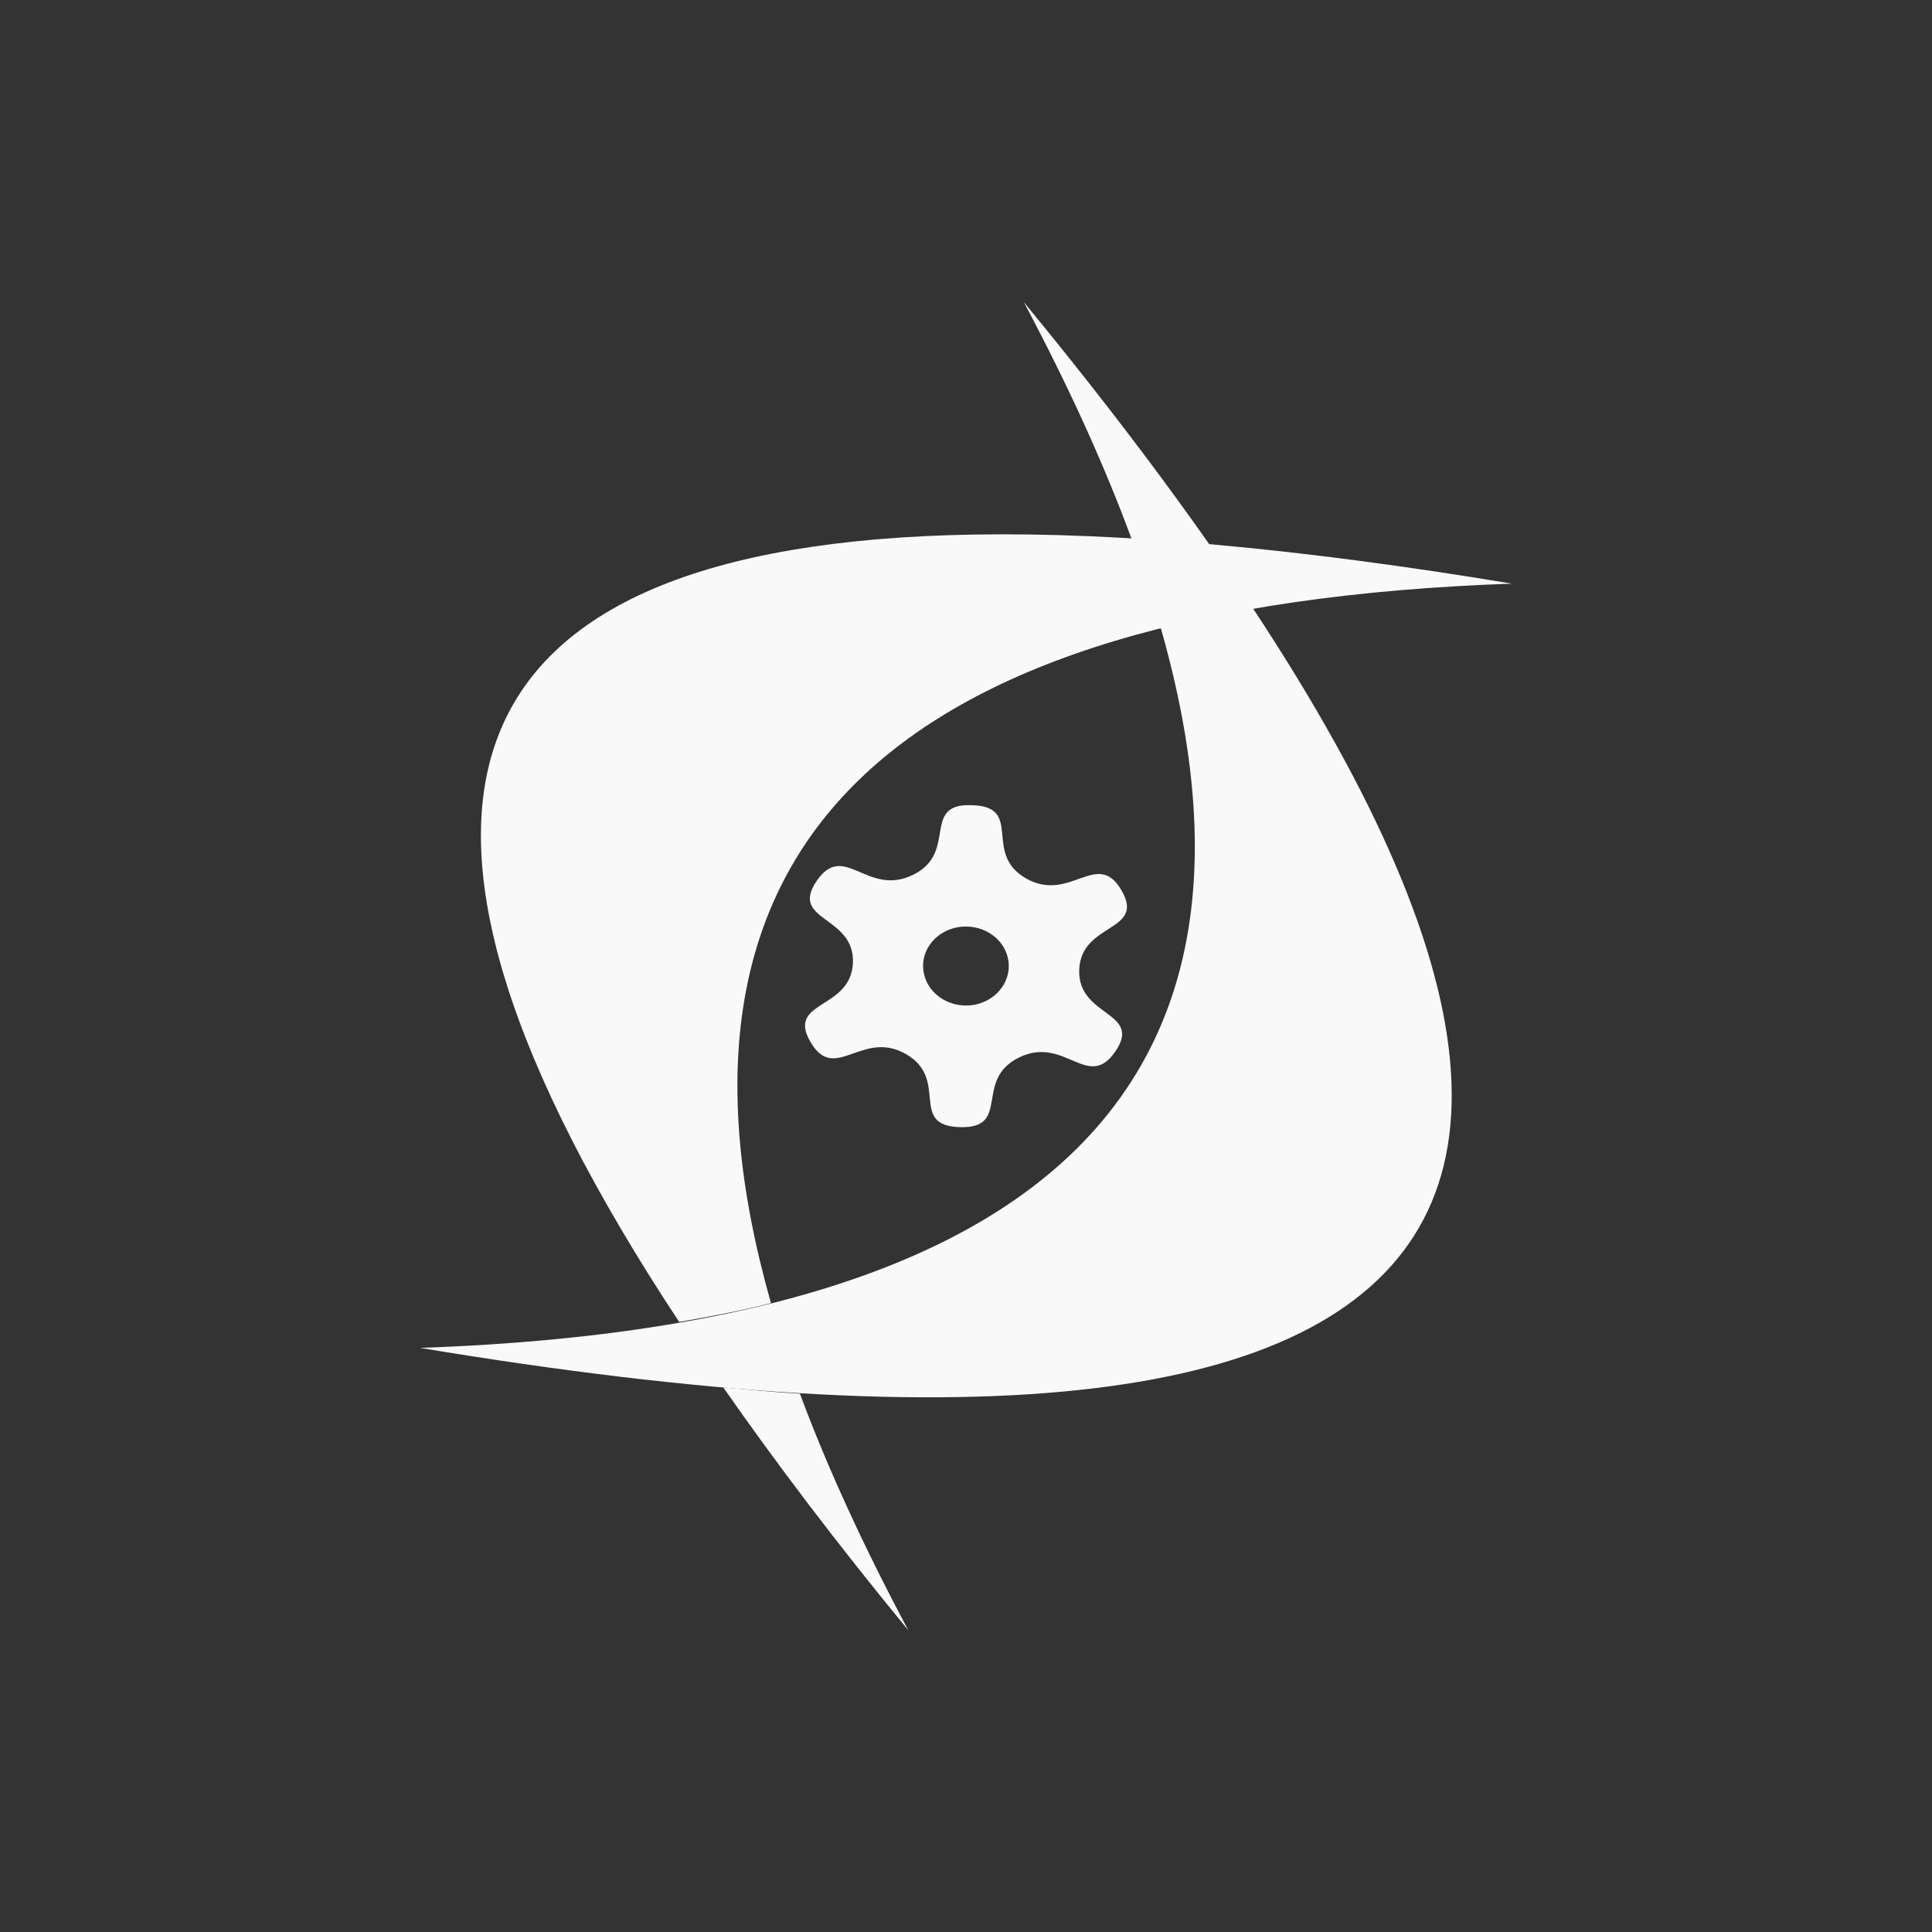 <!-- color: #005e9d --><svg xmlns="http://www.w3.org/2000/svg" viewBox="0 0 48 48"><rect x="0" y="0" width="48" height="48" fill="#333333" stroke="none"/><g><path d="m 25.438 7.508 c 18.09 21.992 13.09 30.652 -15 25.98 c 18.859 -0.66 23.859 -9.32 15 -25.98 m 0 0" fill="#f9f9f9" stroke="none" fill-rule="nonzero" fill-opacity="1"/><path d="m 24.19 13.281 c -13.355 0.227 -15.766 6.746 -7.316 19.563 c 0.801 -0.141 1.563 -0.285 2.281 -0.469 c -3.227 -11.359 2.906 -17.332 18.406 -17.875 c -5.266 -0.875 -9.73 -1.281 -13.375 -1.219 m -6.215 21.19 c 1.313 1.883 2.836 3.895 4.594 6.03 c -1.109 -2.082 -2.01 -4.04 -2.691 -5.875 c -0.613 -0.035 -1.254 -0.098 -1.902 -0.156 m 0 0.004" fill="#f9f9f9" stroke="none" fill-rule="nonzero" fill-opacity="1"/><path d="m 23.766 20.04 c -0.699 0.215 -0.086 1.207 -1.082 1.695 c -1.141 0.559 -1.711 -0.848 -2.395 0.152 c -0.684 1.01 0.945 0.852 0.902 2.031 c -0.047 1.18 -1.66 0.93 -1.055 1.969 c 0.605 1.043 1.277 -0.324 2.371 0.301 c 1.094 0.625 0.051 1.777 1.34 1.816 c 1.289 0.039 0.332 -1.172 1.469 -1.73 c 1.141 -0.559 1.711 0.848 2.395 -0.152 c 0.684 -1 -0.945 -0.848 -0.898 -2.031 c 0.047 -1.18 1.656 -0.93 1.051 -1.969 c -0.605 -1.043 -1.277 0.324 -2.371 -0.297 c -1.094 -0.625 -0.047 -1.781 -1.34 -1.82 c -0.16 -0.004 -0.289 0.004 -0.387 0.035 m 0.012 3 c 0.578 -0.109 1.141 0.227 1.262 0.758 c 0.121 0.527 -0.242 1.047 -0.82 1.164 c -0.574 0.109 -1.141 -0.227 -1.262 -0.758 c -0.125 -0.531 0.242 -1.051 0.82 -1.164 m 0 0" fill="#f9f9f9" stroke="none" fill-rule="nonzero" fill-opacity="1"/></g></svg>